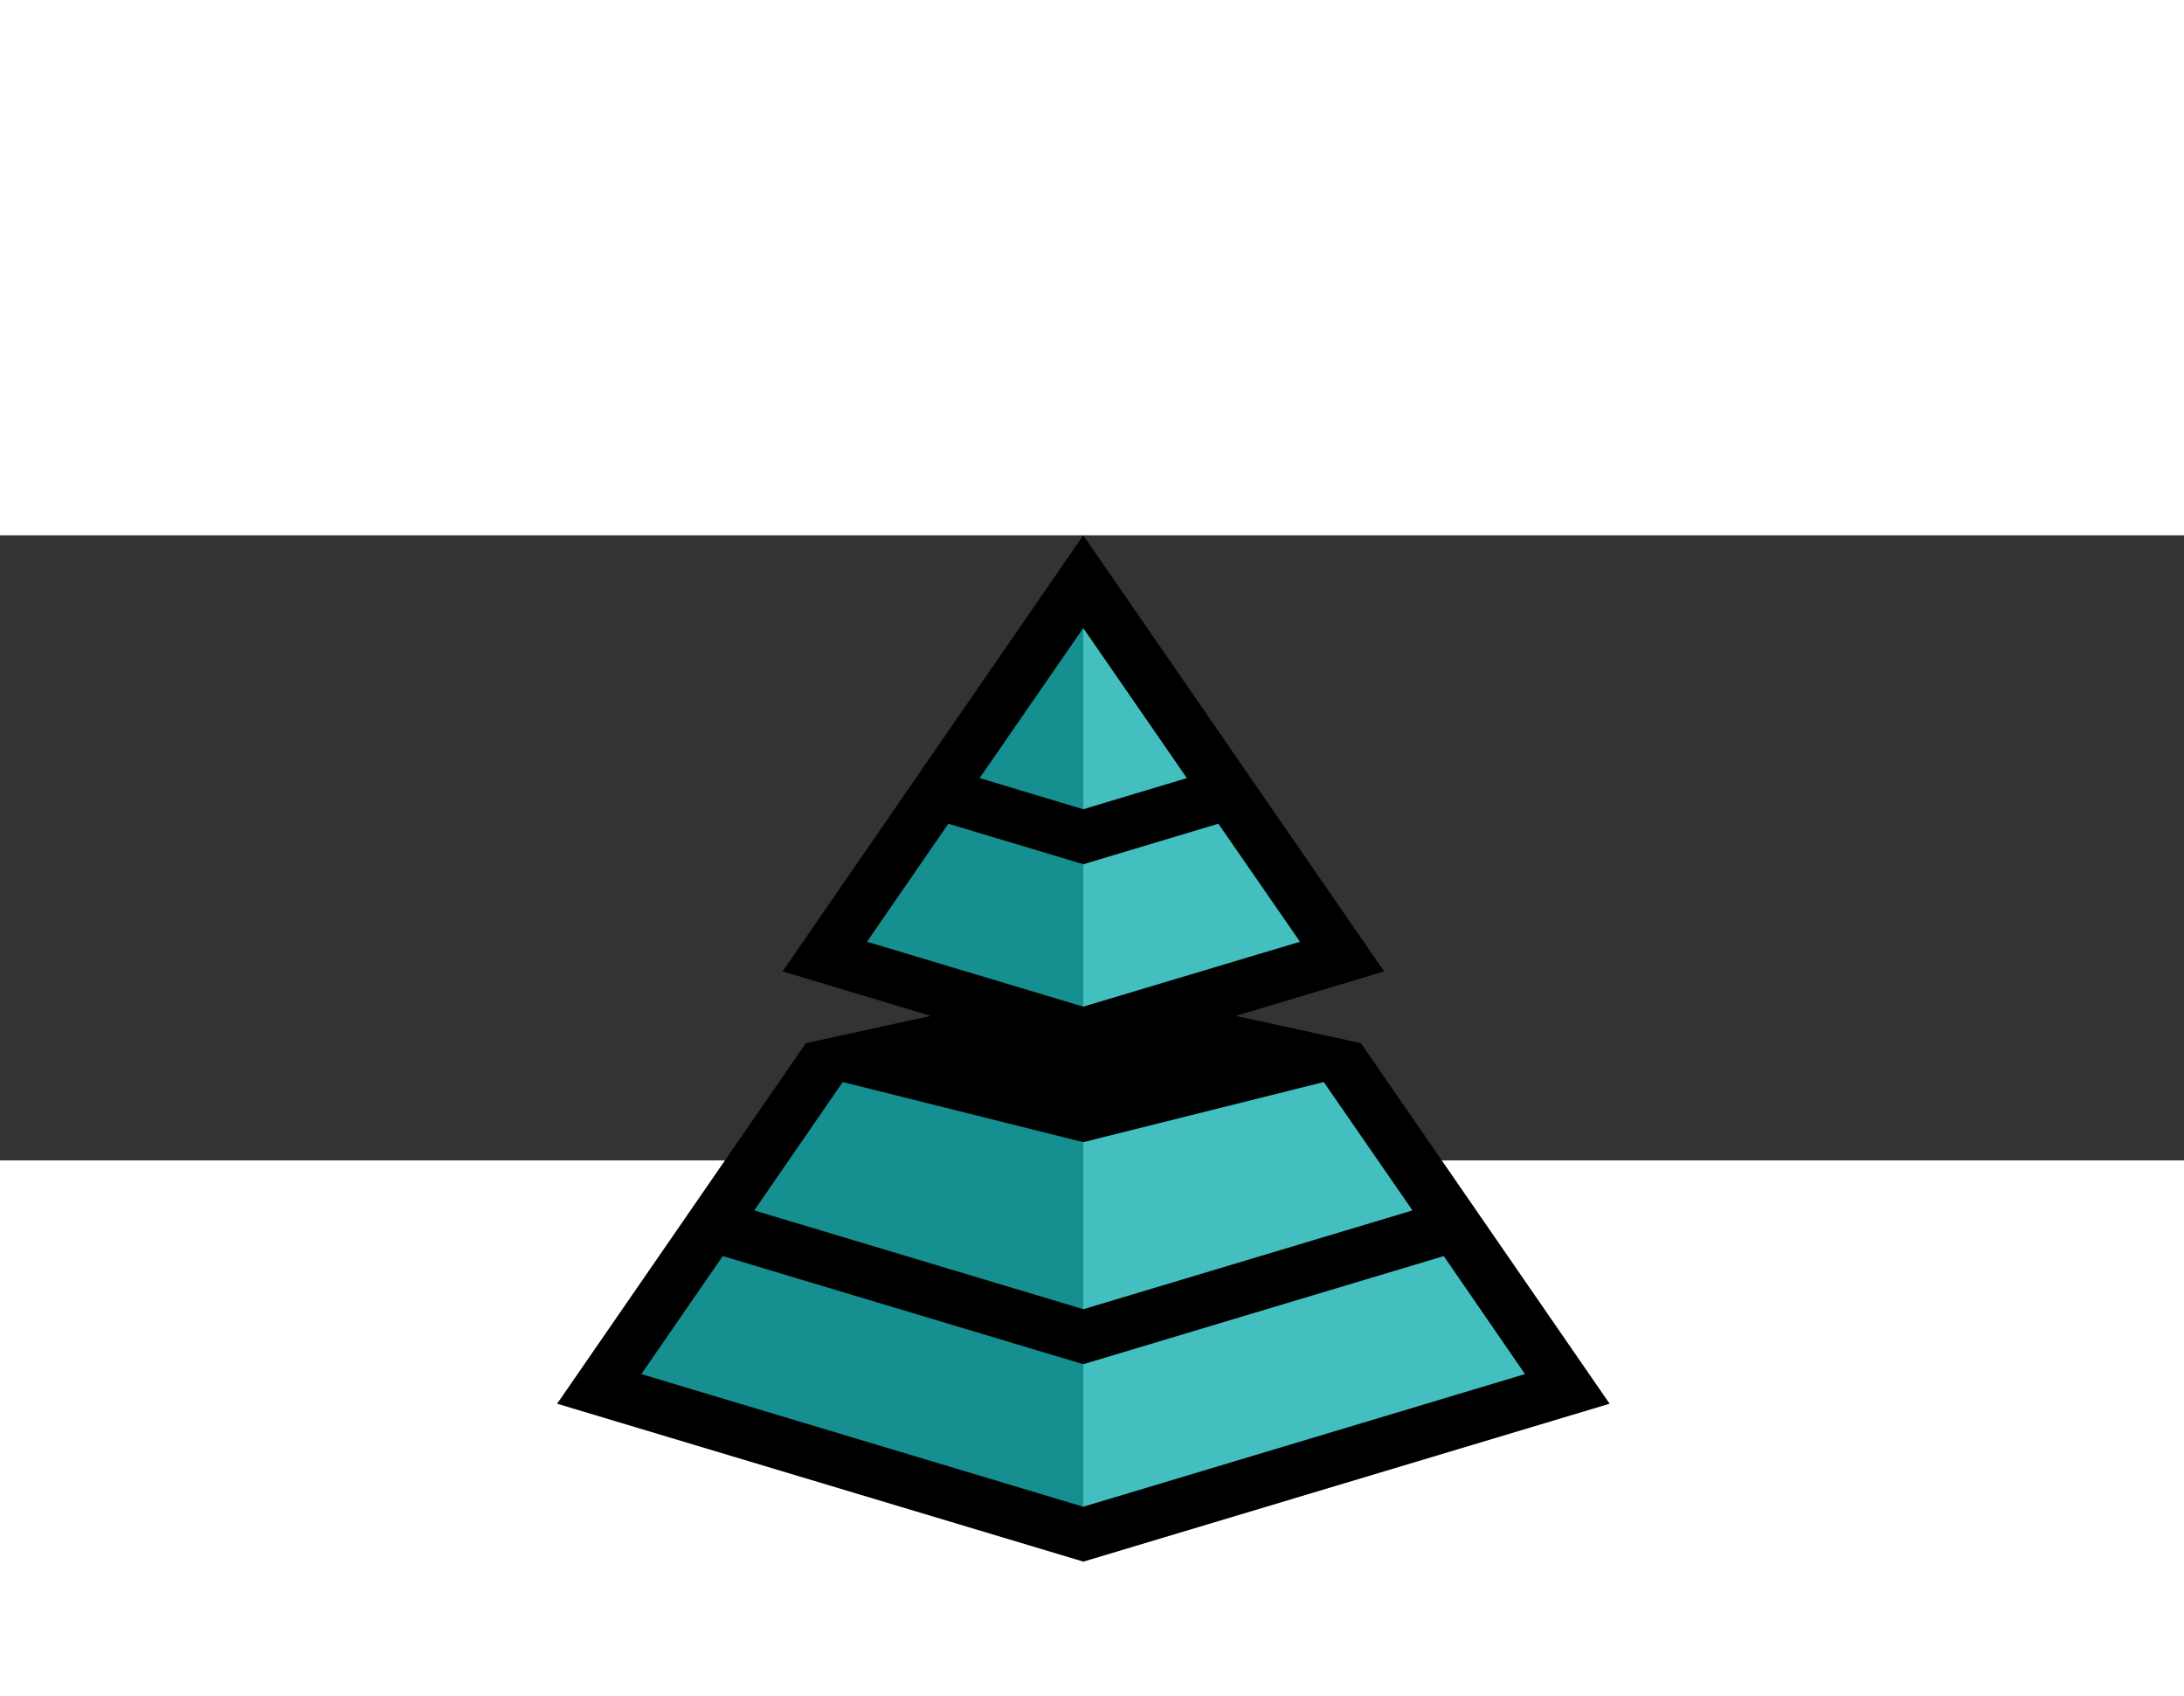 <svg version="1.1" width="174.72" height="135.63" viewBox="0 0 174.72 50" xmlns="http://www.w3.org/2000/svg" xmlns:xlink="http://www.w3.org/1999/xlink" overflow="hidden"><rect x="0" y="0" width="174.72" height="50" fill="#333333" stroke="none"/><g id="Layer_2"><g id="Layer_1-2"><g id="logo"><path d=" M 0 102.49 C -0.006 101.864 0.248 101.263 0.7 100.83 C 1.133 100.378 1.734 100.124 2.36 100.13 C 2.986 100.124 3.587 100.378 4.02 100.83 C 4.94 101.73 4.955 103.205 4.055 104.125 C 4.044 104.137 4.032 104.148 4.02 104.16 C 3.587 104.612 2.986 104.866 2.36 104.86 C 1.734 104.866 1.133 104.612 0.7 104.16 C 0.245 103.725 -0.008 103.12 -0 102.49 Z M 0.75 108.57 L 4 108.57 L 4 125.57 L 0.75 125.57 Z" fill="#FFFFFF"/><path d=" M 7.64 108.58 L 10.86 108.58 L 10.86 111.19 L 10.93 111.19 C 11.364 110.255 12.091 109.486 13 109 C 14.065 108.425 15.26 108.135 16.47 108.16 C 17.265 108.159 18.056 108.288 18.81 108.54 C 19.554 108.774 20.237 109.171 20.81 109.7 C 21.396 110.262 21.853 110.944 22.15 111.7 C 22.503 112.632 22.673 113.624 22.65 114.62 L 22.65 125.53 L 19.44 125.53 L 19.44 115.53 C 19.454 114.85 19.346 114.172 19.12 113.53 C 18.936 113.019 18.643 112.555 18.26 112.17 C 17.911 111.831 17.491 111.575 17.03 111.42 C 16.562 111.266 16.073 111.188 15.58 111.19 C 14.946 111.184 14.316 111.292 13.72 111.51 C 13.148 111.721 12.634 112.063 12.22 112.51 C 11.764 113.022 11.423 113.625 11.22 114.28 C 10.965 115.102 10.844 115.96 10.86 116.82 L 10.86 125.55 L 7.64 125.55 Z" fill="#FFFFFF"/><path d=" M 23.46 108.58 L 27.18 108.58 L 32.26 121.58 L 37.13 108.58 L 40.57 108.58 L 33.91 125.58 L 30.36 125.58 Z" fill="#FFFFFF"/><path d=" M 43.88 118.24 C 43.874 118.936 44.039 119.623 44.36 120.24 C 44.673 120.841 45.105 121.371 45.63 121.8 C 46.172 122.239 46.789 122.578 47.45 122.8 C 48.141 123.039 48.868 123.161 49.6 123.16 C 50.519 123.181 51.425 122.938 52.21 122.46 C 52.972 121.959 53.648 121.338 54.21 120.62 L 56.64 122.48 C 54.867 124.794 52.083 126.106 49.17 126 C 47.927 126.017 46.693 125.786 45.54 125.32 C 44.496 124.898 43.555 124.257 42.78 123.44 C 42.016 122.623 41.424 121.661 41.04 120.61 C 40.627 119.483 40.42 118.29 40.43 117.09 C 40.418 115.882 40.642 114.682 41.09 113.56 C 41.511 112.507 42.132 111.546 42.92 110.73 C 43.706 109.922 44.649 109.283 45.69 108.85 C 46.802 108.389 47.996 108.157 49.2 108.17 C 50.514 108.131 51.819 108.402 53.01 108.96 C 54.006 109.444 54.883 110.14 55.58 111 C 56.237 111.847 56.719 112.816 57 113.85 C 57.298 114.904 57.45 115.994 57.45 117.09 L 57.45 118.24 Z M 54 115.66 C 53.987 114.98 53.873 114.306 53.66 113.66 C 53.469 113.082 53.159 112.55 52.75 112.1 C 52.322 111.66 51.804 111.318 51.23 111.1 C 50.552 110.835 49.828 110.706 49.1 110.72 C 48.353 110.711 47.612 110.865 46.93 111.17 C 46.307 111.446 45.743 111.84 45.27 112.33 C 44.825 112.793 44.466 113.331 44.21 113.92 C 43.966 114.468 43.836 115.06 43.83 115.66 Z" fill="#FFFFFF"/><path d=" M 60.06 108.58 L 63.28 108.58 L 63.28 111.19 L 63.35 111.19 C 63.793 110.245 64.534 109.472 65.46 108.99 C 66.525 108.415 67.72 108.125 68.93 108.15 C 69.725 108.149 70.516 108.278 71.27 108.53 C 72.014 108.764 72.697 109.161 73.27 109.69 C 73.856 110.252 74.313 110.934 74.61 111.69 C 74.963 112.622 75.133 113.614 75.11 114.61 L 75.11 125.52 L 71.86 125.52 L 71.86 115.52 C 71.874 114.84 71.766 114.162 71.54 113.52 C 71.356 113.009 71.063 112.545 70.68 112.16 C 70.331 111.821 69.911 111.565 69.45 111.41 C 68.982 111.256 68.493 111.178 68 111.18 C 67.366 111.174 66.736 111.282 66.14 111.5 C 65.568 111.711 65.054 112.053 64.64 112.5 C 64.184 113.012 63.843 113.615 63.64 114.27 C 63.385 115.092 63.264 115.95 63.28 116.81 L 63.28 125.54 L 60.06 125.54 Z" fill="#FFFFFF"/><path d=" M 87.79 111.37 L 83.17 111.37 L 83.17 119.06 C 83.17 119.54 83.17 120.01 83.17 120.47 C 83.186 120.899 83.278 121.322 83.44 121.72 C 83.588 122.08 83.838 122.39 84.16 122.61 C 84.585 122.863 85.076 122.982 85.57 122.95 C 85.966 122.947 86.361 122.911 86.75 122.84 C 87.14 122.775 87.515 122.643 87.86 122.45 L 87.86 125.38 C 87.396 125.621 86.89 125.774 86.37 125.83 C 85.917 125.915 85.46 125.972 85 126 C 84.013 126.049 83.028 125.871 82.12 125.48 C 81.501 125.188 80.979 124.723 80.62 124.14 C 80.295 123.577 80.1 122.948 80.05 122.3 C 79.99 121.633 79.96 120.947 79.96 120.24 L 79.96 111.4 L 76.23 111.4 L 76.23 108.61 L 80 108.61 L 80 103.85 L 83.22 103.85 L 83.22 108.61 L 87.84 108.61 Z" fill="#FFFFFF"/><path d=" M 90.51 110.65 C 91.42 109.814 92.492 109.174 93.66 108.77 C 94.809 108.359 96.02 108.146 97.24 108.14 C 98.325 108.119 99.407 108.278 100.44 108.61 C 101.251 108.872 102 109.297 102.64 109.86 C 103.195 110.359 103.629 110.978 103.91 111.67 C 104.183 112.347 104.323 113.07 104.32 113.8 L 104.32 122.46 C 104.32 123.053 104.32 123.603 104.32 124.11 C 104.32 124.617 104.357 125.093 104.43 125.54 L 101.57 125.54 C 101.497 124.68 101.46 123.82 101.46 122.96 L 101.39 122.96 C 100.782 123.963 99.901 124.771 98.85 125.29 C 97.78 125.762 96.619 125.995 95.45 125.97 C 94.688 125.974 93.93 125.866 93.2 125.65 C 92.514 125.443 91.875 125.103 91.32 124.65 C 90.783 124.222 90.349 123.678 90.05 123.06 C 89.33 121.447 89.431 119.586 90.32 118.06 C 90.827 117.301 91.514 116.679 92.32 116.25 C 93.258 115.754 94.272 115.417 95.32 115.25 C 96.537 115.057 97.768 114.973 99 115 L 101.36 115 L 101.36 114.28 C 101.358 113.838 101.273 113.401 101.11 112.99 C 100.94 112.557 100.685 112.163 100.36 111.83 C 100.005 111.472 99.58 111.193 99.11 111.01 C 98.538 110.796 97.93 110.694 97.32 110.71 C 96.771 110.702 96.224 110.763 95.69 110.89 C 95.254 111.001 94.829 111.151 94.42 111.34 C 94.065 111.514 93.73 111.725 93.42 111.97 L 92.52 112.65 Z M 99.6 117.38 C 98.818 117.383 98.037 117.426 97.26 117.51 C 96.516 117.581 95.784 117.742 95.08 117.99 C 94.474 118.196 93.923 118.538 93.47 118.99 C 93.045 119.432 92.817 120.027 92.84 120.64 C 92.771 121.472 93.153 122.276 93.84 122.75 C 94.649 123.218 95.577 123.441 96.51 123.39 C 97.284 123.41 98.053 123.257 98.76 122.94 C 99.341 122.672 99.854 122.275 100.26 121.78 C 100.637 121.31 100.915 120.769 101.08 120.19 C 101.244 119.625 101.328 119.039 101.33 118.45 L 101.33 117.38 Z" fill="#FFFFFF"/><path d=" M 107.74 108.58 L 111 108.58 L 111 111 L 111 111 C 111.643 110.075 112.529 109.345 113.56 108.89 C 114.608 108.397 115.752 108.141 116.91 108.14 C 118.131 108.123 119.342 108.354 120.47 108.82 C 121.501 109.253 122.428 109.901 123.19 110.72 C 123.947 111.544 124.535 112.509 124.92 113.56 C 125.332 114.677 125.539 115.859 125.53 117.05 C 125.54 118.25 125.333 119.443 124.92 120.57 C 124.539 121.62 123.951 122.582 123.19 123.4 C 122.424 124.209 121.498 124.85 120.47 125.28 C 119.342 125.746 118.13 125.977 116.91 125.96 C 115.723 125.965 114.551 125.702 113.48 125.19 C 112.474 124.74 111.614 124.015 111 123.1 L 111 123.1 L 111 135.62 L 107.78 135.62 Z M 116.54 111.16 C 115.741 111.148 114.948 111.302 114.21 111.61 C 113.548 111.89 112.952 112.306 112.46 112.83 C 111.967 113.368 111.59 114.001 111.35 114.69 C 110.825 116.233 110.825 117.907 111.35 119.45 C 111.59 120.139 111.967 120.772 112.46 121.31 C 112.951 121.835 113.547 122.251 114.21 122.53 C 115.703 123.125 117.367 123.125 118.86 122.53 C 119.522 122.25 120.119 121.835 120.61 121.31 C 121.103 120.772 121.48 120.139 121.72 119.45 C 122.245 117.907 122.245 116.233 121.72 114.69 C 121.48 114.001 121.103 113.368 120.61 112.83 C 120.118 112.306 119.522 111.89 118.86 111.61 C 118.126 111.3 117.337 111.143 116.54 111.15 Z" fill="#FFFFFF"/><path d=" M 128.23 108.58 L 131.45 108.58 L 131.45 111.19 L 131.52 111.19 C 131.737 110.736 132.028 110.32 132.38 109.96 C 132.736 109.592 133.14 109.272 133.58 109.01 C 134.035 108.74 134.522 108.529 135.03 108.38 C 135.54 108.228 136.068 108.151 136.6 108.15 C 137.085 108.143 137.568 108.214 138.03 108.36 L 137.89 111.83 C 137.63 111.757 137.367 111.697 137.1 111.65 C 136.839 111.603 136.575 111.58 136.31 111.58 C 134.974 111.49 133.663 111.97 132.7 112.9 C 131.771 114.063 131.324 115.537 131.45 117.02 L 131.45 125.54 L 128.23 125.54 Z" fill="#FFFFFF"/><path d=" M 139.25 102.49 C 139.236 101.176 140.29 100.099 141.604 100.084 C 142.918 100.07 143.995 101.124 144.01 102.438 C 144.024 103.752 142.97 104.83 141.656 104.844 C 141.017 104.851 140.402 104.601 139.95 104.15 C 139.498 103.717 139.244 103.116 139.25 102.49 Z M 140 108.57 L 143.22 108.57 L 143.22 125.57 L 140 125.57 Z" fill="#FFFFFF"/><path d=" M 146.88 108.58 L 150.1 108.58 L 150.1 111.19 L 150.17 111.19 C 150.613 110.245 151.354 109.472 152.28 108.99 C 153.345 108.415 154.54 108.125 155.75 108.15 C 156.545 108.149 157.336 108.278 158.09 108.53 C 158.834 108.764 159.517 109.16 160.09 109.69 C 160.676 110.252 161.133 110.934 161.43 111.69 C 161.784 112.622 161.954 113.613 161.93 114.61 L 161.93 125.52 L 158.71 125.52 L 158.71 115.52 C 158.724 114.84 158.616 114.162 158.39 113.52 C 158.207 113.009 157.913 112.545 157.53 112.16 C 157.178 111.82 156.755 111.563 156.29 111.41 C 155.822 111.256 155.333 111.178 154.84 111.18 C 154.206 111.173 153.576 111.282 152.98 111.5 C 152.408 111.711 151.894 112.053 151.48 112.5 C 151.024 113.012 150.683 113.615 150.48 114.27 C 150.225 115.092 150.104 115.95 150.12 116.81 L 150.12 125.54 L 146.9 125.54 Z" fill="#FFFFFF"/><path d=" M 174.62 111.37 L 170 111.37 L 170 119.06 C 170 119.54 170 120.01 170 120.47 C 170.017 120.899 170.108 121.322 170.27 121.72 C 170.418 122.08 170.668 122.39 170.99 122.61 C 171.415 122.864 171.906 122.982 172.4 122.95 C 172.796 122.947 173.191 122.911 173.58 122.84 C 173.97 122.775 174.345 122.643 174.69 122.45 L 174.69 125.38 C 174.226 125.621 173.72 125.774 173.2 125.83 C 172.733 125.903 172.262 125.946 171.79 125.96 C 170.803 126.008 169.818 125.83 168.91 125.44 C 168.291 125.148 167.769 124.683 167.41 124.1 C 167.085 123.537 166.89 122.908 166.84 122.26 C 166.78 121.593 166.75 120.907 166.75 120.2 L 166.75 111.36 L 163.03 111.36 L 163.03 108.57 L 166.75 108.57 L 166.75 103.81 L 170 103.81 L 170 108.57 L 174.62 108.57 Z" fill="#FFFFFF"/><path d=" M 86.66 4.21 L 65.61 33.68 L 82.45 38.94 L 66.67 42.1 L 47.72 68.41 L 86.66 79.99 L 125.6 68.41 L 106.66 41.05 L 90.87 38.94 L 107.71 33.68 L 86.66 4.21 Z" fill="#43BFBF"/><path d=" M 86.66 4.21 L 65.61 33.68 L 82.45 38.94 L 66.67 42.1 L 47.72 68.41 L 86.66 79.99 L 86.66 4.21 Z" fill="#168F91"/><path d=" M 108.87 40.62 L 98.87 38.44 L 110.73 34.88 L 86.66 0 L 62.61 34.88 L 74.47 38.44 L 64.47 40.62 L 44.57 69.46 L 86.67 82.09 L 128.77 69.46 Z M 86.66 7.42 L 94.95 19.42 L 86.66 21.91 L 78.37 19.42 Z M 75.87 23.07 L 86.67 26.31 L 97.47 23.07 L 104 32.51 L 86.66 37.7 L 69.36 32.51 Z M 67.42 43.73 L 86.66 48.54 L 105.9 43.73 L 113 54 L 86.67 61.9 L 60.34 54 Z M 51.31 67.09 L 57.82 57.65 L 86.66 66.3 L 115.5 57.65 L 122 67.09 L 86.66 77.7 Z"/></g></g></g></svg>

